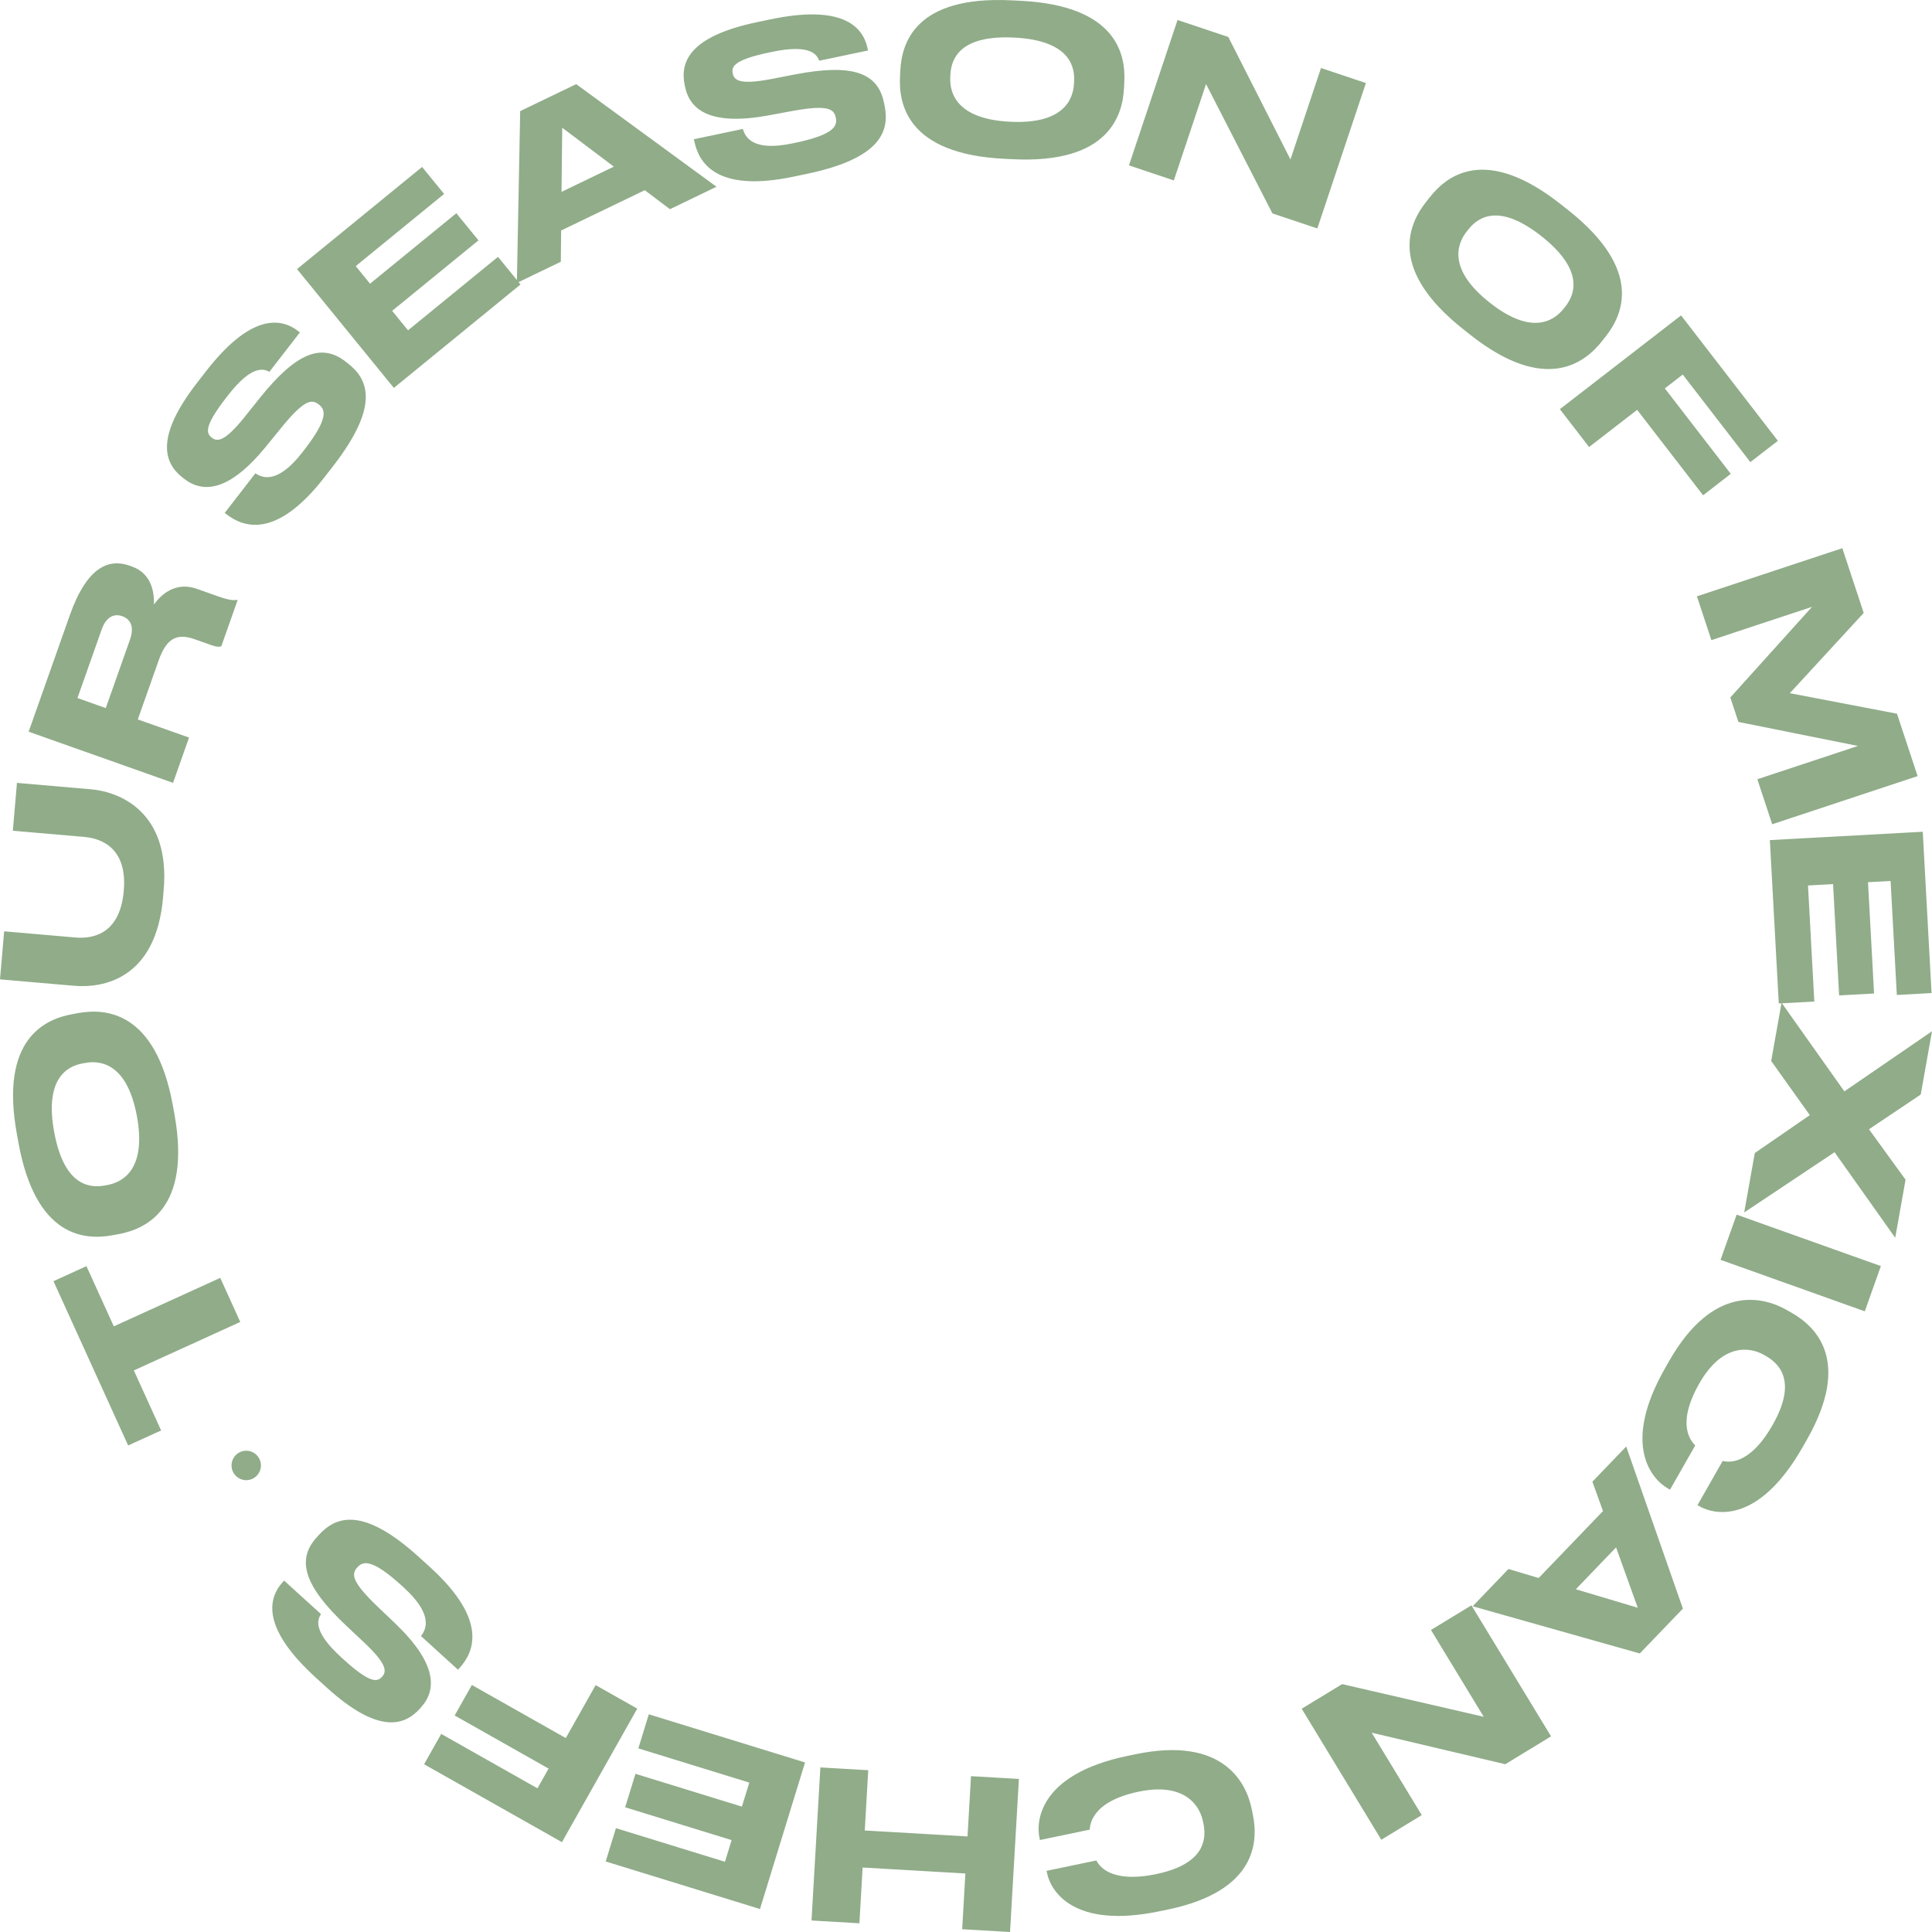 <?xml version="1.0" encoding="UTF-8"?>
<svg width="161px" height="161px" viewBox="0 0 161 161" version="1.1" xmlns="http://www.w3.org/2000/svg" xmlns:xlink="http://www.w3.org/1999/xlink">
    <!-- Generator: Sketch 52.6 (67491) - http://www.bohemiancoding.com/sketch -->
    <title>Combined Shape</title>
    <desc>Created with Sketch.</desc>
    <g id="Page-1" stroke="none" stroke-width="1" fill="none" fill-rule="evenodd">
        <g id="04-Veladora.-Cantina.-Desktop" transform="translate(-96, -3424)" fill="#90AC89">
            <g id="Group-53" transform="translate(96, 3424)">
                <path d="M148.496,83.608 L153.697,90.948 L161,85.938 L160.06,91.212 L155.748,94.105 L158.797,98.31 L157.935,103.146 L152.881,96.017 L145.35,101.038 L146.232,96.086 L150.819,92.929 L147.599,88.412 L148.454,83.61 L148.231,83.623 L147.488,70.009 L160.23,69.313 L160.963,82.755 L158.069,82.914 L157.55,73.414 L155.667,73.517 L156.172,82.792 L153.261,82.952 L152.756,73.676 L150.667,73.79 L151.193,83.461 L148.496,83.608 Z M43.077,23.337 L43.349,9.261 L48.018,7.011 L59.709,15.563 L55.829,17.432 L53.733,15.849 L46.76,19.209 L46.736,21.813 L43.216,23.509 L43.377,23.706 L32.822,32.326 L24.753,22.424 L35.176,13.913 L37.009,16.162 L29.644,22.177 L30.837,23.641 L38.029,17.768 L39.873,20.03 L32.68,25.903 L34.003,27.527 L41.501,21.404 L43.077,23.337 Z M11.154,114.203 L13.427,119.204 L10.68,120.457 L4.457,106.765 L7.204,105.513 L9.485,110.53 L18.353,106.491 L20.022,110.163 L11.154,114.203 Z M6.879,88.618 C5.444,88.879 3.737,90.045 4.509,94.305 C5.294,98.632 7.289,99.055 8.725,98.794 L8.928,98.757 C10.362,98.497 12.188,97.308 11.415,93.049 C10.648,88.824 8.567,88.311 7.115,88.576 L6.879,88.618 Z M1.403,94.485 C-0.032,86.576 3.767,84.923 6.013,84.516 L6.52,84.424 C8.732,84.022 12.965,84.195 14.404,92.122 L14.536,92.848 C15.979,100.809 12.073,102.444 9.861,102.848 L9.355,102.94 C7.109,103.348 2.979,103.173 1.535,95.213 L1.403,94.485 Z M13.588,74.792 C12.998,81.618 8.561,82.355 6.169,82.148 L3.80140364e-13,81.614 L0.346,77.61 L6.276,78.124 C7.917,78.265 10.013,77.706 10.314,74.233 C10.609,70.812 8.64,69.882 7,69.741 L1.07,69.228 L1.414,65.241 L7.584,65.775 C9.975,65.981 14.204,67.658 13.64,74.175 L13.588,74.792 Z M8.815,59.007 L10.835,53.292 C11.218,52.207 10.856,51.587 10.193,51.352 L10.176,51.346 C9.546,51.123 8.863,51.355 8.474,52.455 L6.454,58.17 L8.815,59.007 Z M15.753,61.464 L14.42,65.237 L2.387,60.975 L5.821,51.261 C7.24,47.245 9.059,46.524 10.789,47.136 L10.984,47.206 C12.714,47.818 12.852,49.488 12.831,50.373 C13.621,49.269 14.85,48.52 16.403,49.069 L18.166,49.694 C19.136,50.037 19.483,50.034 19.717,49.988 L19.798,50.018 L18.443,53.855 C18.257,53.917 18.057,53.919 17.619,53.764 L16.229,53.271 C14.757,52.749 13.881,53.168 13.223,55.03 L11.484,59.953 L15.753,61.464 Z M27.054,39.751 C22.957,45.043 20.206,43.887 18.878,42.856 L18.728,42.741 L21.282,39.443 C21.924,39.876 23.186,40.291 25.204,37.685 L25.351,37.495 C27.411,34.836 27.113,34.127 26.57,33.706 C25.987,33.253 25.38,33.281 23.506,35.563 L22.12,37.268 C19.09,40.957 16.922,41.121 15.35,39.902 L15.227,39.806 C13.724,38.638 12.844,36.524 16.406,31.922 L17.131,30.986 C20.829,26.209 23.338,26.418 24.856,27.596 L24.992,27.701 L22.449,30.985 C22.017,30.758 21.032,30.32 18.983,32.966 L18.815,33.183 C16.923,35.627 17.221,36.14 17.655,36.476 C18.088,36.812 18.691,36.846 20.33,34.816 L21.67,33.14 C24.681,29.393 26.789,28.574 28.795,30.131 L28.985,30.278 C30.653,31.573 31.709,33.74 27.779,38.815 L27.054,39.751 Z M46.851,10.642 L46.793,15.99 L51.154,13.888 L46.851,10.642 Z M66.103,14.726 C59.555,16.099 58.21,13.433 57.864,11.786 L57.826,11.601 L61.906,10.746 C62.115,11.491 62.807,12.627 66.031,11.951 L66.266,11.902 C69.558,11.212 69.789,10.479 69.65,9.807 C69.498,9.085 69.016,8.712 66.111,9.232 L63.952,9.633 C59.256,10.477 57.498,9.195 57.091,7.246 L57.059,7.095 C56.668,5.229 57.369,3.047 63.061,1.853 L64.219,1.611 C70.13,0.373 71.905,2.157 72.299,4.04 L72.333,4.208 L68.271,5.061 C68.088,4.607 67.622,3.634 64.348,4.321 L64.079,4.377 C61.058,5.011 60.951,5.595 61.064,6.132 C61.176,6.67 61.614,7.086 64.177,6.603 L66.282,6.196 C71.001,5.295 73.138,6.04 73.658,8.528 L73.707,8.763 C74.139,10.831 73.541,13.167 67.261,14.483 L66.103,14.726 Z M89.509,6.735 C89.582,5.278 88.837,3.35 84.522,3.132 C80.138,2.913 79.273,4.76 79.199,6.218 L79.188,6.422 C79.116,7.88 79.853,9.928 84.17,10.145 C88.451,10.361 89.423,8.45 89.497,6.976 L89.509,6.735 Z M85.052,0.066 C93.068,0.469 93.809,4.544 93.693,6.826 L93.668,7.34 C93.555,9.586 92.423,13.671 84.391,13.267 L83.654,13.231 C75.588,12.825 74.887,8.648 75,6.402 L75.026,5.888 C75.14,3.607 76.25,-0.377 84.317,0.029 L85.052,0.066 Z M102.358,3.08 L107.538,13.289 L110.084,5.667 L113.825,6.92 L109.778,19.036 L106.036,17.784 L100.504,7.004 L97.821,15.033 L94.08,13.78 L98.128,1.665 L102.358,3.08 Z M130.453,25.535 C131.357,24.391 131.868,22.389 128.481,19.705 C125.039,16.978 123.264,17.98 122.359,19.123 L122.232,19.285 C121.328,20.429 120.742,22.525 124.129,25.209 C127.491,27.872 129.389,26.881 130.303,25.724 L130.453,25.535 Z M130.691,17.516 C136.982,22.502 135.221,26.251 133.807,28.04 L133.488,28.444 C132.094,30.207 128.804,32.875 122.499,27.88 L121.922,27.422 C115.589,22.406 117.441,18.597 118.835,16.834 L119.154,16.431 C120.569,14.641 123.782,12.043 130.113,17.059 L130.691,17.516 Z M148.156,36.736 L145.862,38.51 L140.229,31.213 L138.737,32.367 L144.232,39.488 L141.925,41.273 L136.428,34.154 L132.425,37.251 L129.99,34.098 L140.089,26.285 L148.156,36.736 Z M153.527,45.683 L155.309,51.078 L149.152,57.766 L158.082,59.475 L159.8,64.676 L147.683,68.688 L146.445,64.936 L154.831,62.162 L144.867,60.161 L144.194,58.123 L151.004,50.569 L142.616,53.345 L141.411,49.695 L153.527,45.683 Z M143.379,104.986 L144.721,101.219 L156.739,105.507 L155.399,109.276 L143.379,104.986 Z M139.097,113.418 C142.765,106.989 146.926,108.042 148.892,109.166 L149.325,109.413 C151.336,110.564 154.315,113.412 150.571,119.977 L150.223,120.588 C146.556,127.019 142.917,126.263 141.62,125.522 L141.456,125.429 L143.557,121.744 C143.907,121.825 145.712,122.263 147.72,118.742 C149.615,115.415 148.56,113.802 147.175,113.011 L146.996,112.908 C145.683,112.16 143.453,112.052 141.608,115.288 C139.557,118.883 141.066,120.222 141.269,120.455 L139.168,124.14 L139.004,124.046 C137.604,123.247 135.133,120.371 138.748,114.03 L139.097,113.418 Z M136.48,133.979 L134.672,128.949 L131.32,132.438 L136.48,133.979 Z M128.221,131.502 L133.583,125.923 L132.7,123.475 L135.518,120.543 L140.241,134.052 L136.65,137.788 L122.723,133.855 L125.707,130.749 L128.221,131.502 Z M125.444,147.019 L114.307,144.391 L118.481,151.259 L115.11,153.313 L108.475,142.394 L111.846,140.342 L123.645,143.066 L119.248,135.832 L122.62,133.779 L129.255,144.696 L125.444,147.019 Z M94.633,146.185 C101.87,144.676 103.838,148.492 104.299,150.71 L104.4,151.198 C104.872,153.468 104.713,157.587 97.325,159.128 L96.637,159.27 C89.4,160.779 87.556,157.552 87.252,156.088 L87.213,155.904 L91.361,155.039 C91.531,155.355 92.398,156.997 96.361,156.172 C100.104,155.391 100.612,153.532 100.286,151.969 L100.244,151.766 C99.937,150.288 98.54,148.544 94.897,149.304 C90.851,150.147 90.85,152.164 90.808,152.471 L86.661,153.335 L86.622,153.151 C86.294,151.571 86.81,147.815 93.945,146.327 L94.633,146.185 Z M84.17,161 L80.181,160.769 L80.448,156.123 L71.885,155.627 L71.617,160.273 L67.626,160.042 L68.364,147.285 L72.353,147.517 L72.064,152.541 L80.627,153.036 L80.917,148.013 L84.908,148.245 L84.17,161 Z M50.476,155.122 L51.329,152.347 L60.414,155.147 L60.969,153.342 L52.097,150.607 L52.956,147.817 L61.826,150.551 L62.443,148.549 L53.195,145.697 L54.068,142.858 L67.088,146.871 L63.331,159.084 L50.476,155.122 Z M35.342,147.021 L36.767,144.493 L44.789,149.027 L45.717,147.382 L37.889,142.957 L39.323,140.415 L47.15,144.839 L49.638,140.426 L53.104,142.385 L46.829,153.513 L35.342,147.021 Z M35.839,130.597 C40.79,135.101 39.423,137.756 38.293,139.002 L38.166,139.142 L35.08,136.336 C35.562,135.73 36.074,134.502 33.637,132.284 L33.459,132.122 C30.971,129.857 30.242,130.1 29.78,130.608 C29.283,131.154 29.265,131.762 31.391,133.813 L32.98,135.33 C36.418,138.642 36.412,140.818 35.074,142.292 L34.971,142.407 C33.69,143.817 31.514,144.529 27.21,140.614 L26.334,139.818 C21.865,135.753 22.268,133.265 23.561,131.842 L23.676,131.715 L26.748,134.509 C26.49,134.922 25.976,135.872 28.451,138.124 L28.655,138.308 C30.939,140.387 31.473,140.13 31.843,139.724 C32.212,139.316 32.293,138.718 30.398,136.924 L28.834,135.455 C25.337,132.157 24.686,129.989 26.394,128.108 L26.556,127.929 C27.975,126.366 30.215,125.48 34.963,129.801 L35.839,130.597 Z M21.745,122.12 C21.745,122.799 21.196,123.347 20.52,123.347 C19.844,123.347 19.295,122.799 19.295,122.12 C19.295,121.442 19.844,120.894 20.52,120.894 C21.196,120.894 21.745,121.442 21.745,122.12 Z" id="Combined-Shape"></path>
            </g>
        </g>
    </g>
</svg>